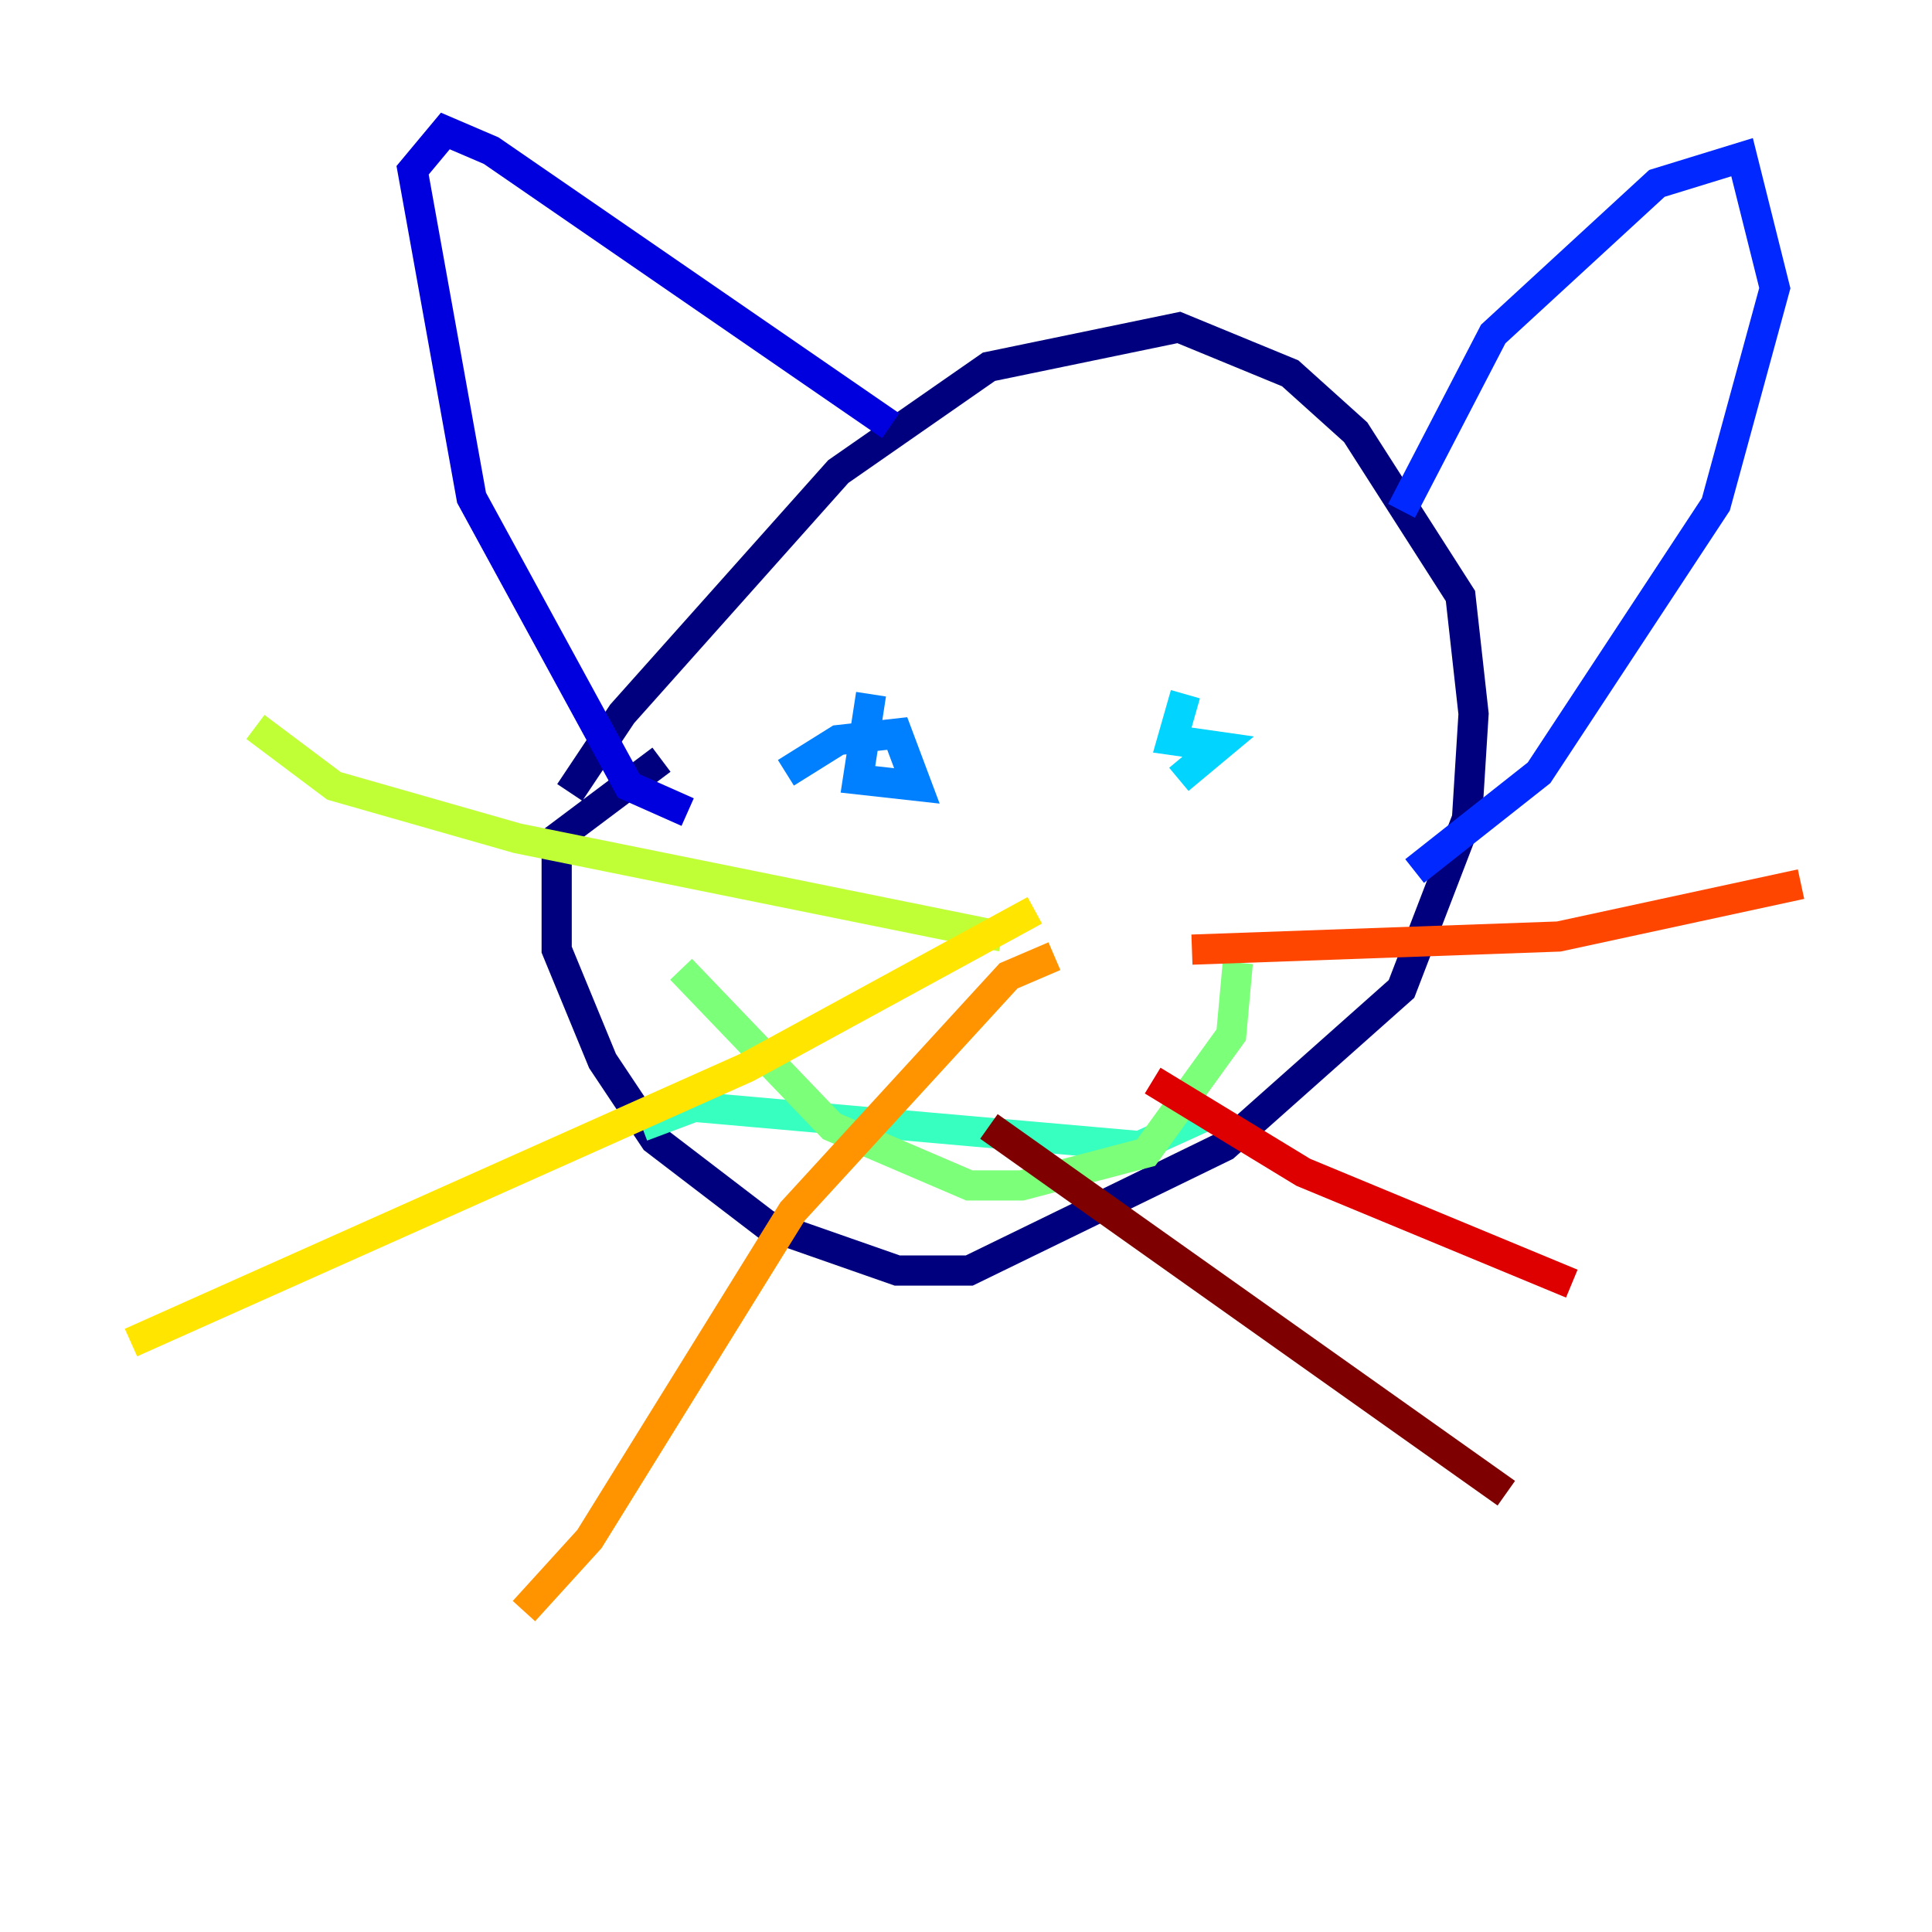<?xml version="1.0" encoding="utf-8" ?>
<svg baseProfile="tiny" height="128" version="1.2" viewBox="0,0,128,128" width="128" xmlns="http://www.w3.org/2000/svg" xmlns:ev="http://www.w3.org/2001/xml-events" xmlns:xlink="http://www.w3.org/1999/xlink"><defs /><polyline fill="none" points="37.749,52.502 41.22,47.295 55.539,31.241 65.519,24.298 78.102,21.695 85.478,24.732 89.817,28.637 96.759,39.485 97.627,47.295 97.193,54.237 92.854,65.519 81.139,75.932 64.217,84.176 59.444,84.176 50.766,81.139 43.39,75.498 39.919,70.291 36.881,62.915 36.881,55.539 43.824,50.332" stroke="#00007f" stroke-width="2" /><polyline fill="none" points="45.559,53.803 41.654,52.068 31.241,32.976 27.336,11.281 29.505,8.678 32.542,9.98 59.01,28.203" stroke="#0000de" stroke-width="2" /><polyline fill="none" points="92.854,33.844 98.929,22.129 109.776,12.149 115.417,10.414 117.586,19.091 113.681,33.41 101.966,51.2 93.722,57.709" stroke="#0028ff" stroke-width="2" /><polyline fill="none" points="52.068,51.2 55.539,49.031 59.444,48.597 60.746,52.068 56.841,51.634 57.709,45.993" stroke="#0080ff" stroke-width="2" /><polyline fill="none" points="78.536,45.993 77.668,49.031 80.705,49.464 78.102,51.634" stroke="#00d4ff" stroke-width="2" /><polyline fill="none" points="42.522,74.63 45.993,73.329 75.498,75.932 80.271,73.763" stroke="#36ffc0" stroke-width="2" /><polyline fill="none" points="45.125,64.217 55.105,74.63 64.217,78.536 67.688,78.536 75.932,76.366 81.573,68.556 82.007,63.783" stroke="#7cff79" stroke-width="2" /><polyline fill="none" points="66.386,62.047 34.278,55.539 22.129,52.068 16.922,48.163" stroke="#c0ff36" stroke-width="2" /><polyline fill="none" points="68.556,60.312 49.464,70.725 8.678,88.949" stroke="#ffe500" stroke-width="2" /><polyline fill="none" points="69.858,63.349 66.82,64.651 52.502,80.271 39.051,101.966 34.712,106.739" stroke="#ff9400" stroke-width="2" /><polyline fill="none" points="78.969,62.915 103.268,62.047 119.322,58.576" stroke="#ff4600" stroke-width="2" /><polyline fill="none" points="76.366,71.593 86.346,77.668 104.136,85.044" stroke="#de0000" stroke-width="2" /><polyline fill="none" points="65.519,74.63 99.797,98.929" stroke="#7f0000" stroke-width="2" /></svg>